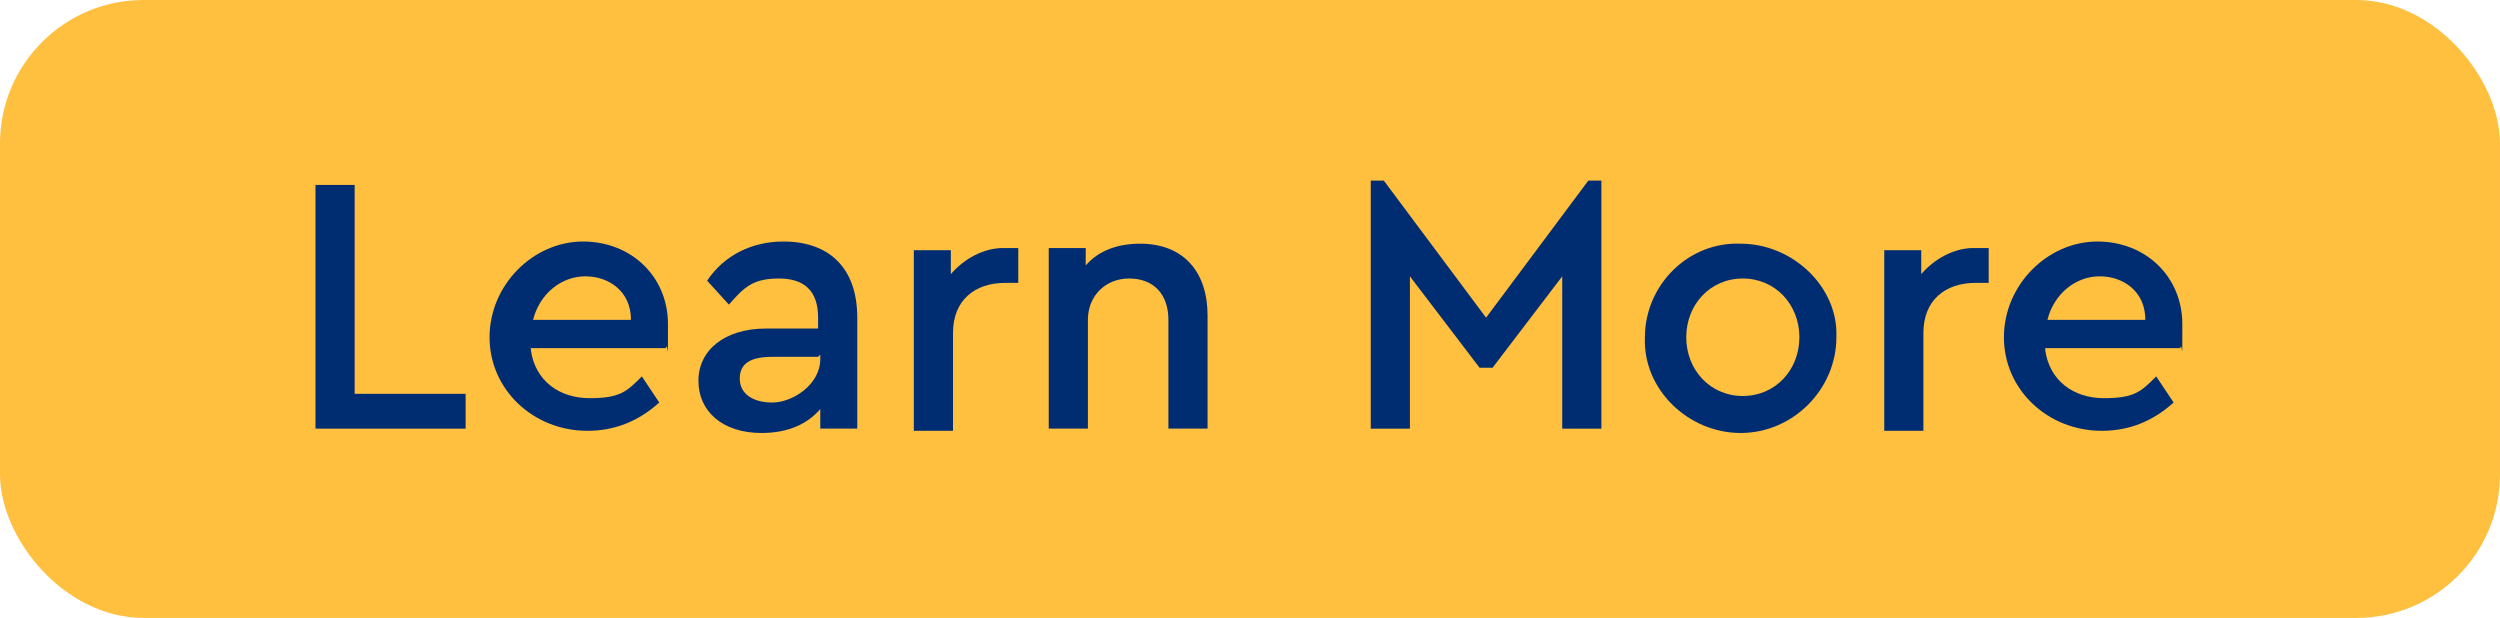 <?xml version="1.0" encoding="UTF-8"?>
<svg xmlns="http://www.w3.org/2000/svg" version="1.1" viewBox="0 0 114.9 28.4">
  <defs>
    <style>
      .cls-1 {
        fill: #ffbf3f;
      }

      .cls-2 {
        fill: #002d72;
      }
    </style>
  </defs>
  <!-- Generator: Adobe Illustrator 28.7.1, SVG Export Plug-In . SVG Version: 1.2.0 Build 142)  -->
  <g>
    <g id="Layer_1">
      <rect class="cls-1" width="114.9" height="28.4" rx="6.6" ry="6.6"/>
      <g>
        <path class="cls-2" d="M14.5,8.5h1.8v9.6h5.1v1.6h-6.9v-11.2Z"/>
        <path class="cls-2" d="M24.4,16.1c.2,1.4,1.3,2.2,2.7,2.2s1.7-.3,2.4-1l.8,1.2c-1,.9-2.1,1.3-3.3,1.3-2.5,0-4.5-1.9-4.5-4.3,0-2.4,2-4.4,4.3-4.4,2.2,0,3.9,1.6,3.9,3.8s0,.7-.1,1.1h-6.2ZM29,14.7c0-1.3-1-2-2.1-2s-2.1.8-2.4,2h4.5Z"/>
        <path class="cls-2" d="M39.4,19.7h-1.7v-.9c-.6.7-1.5,1.1-2.7,1.1-1.8,0-2.9-1-2.9-2.4s1.2-2.4,3.1-2.4h2.4v-.5c0-1.2-.6-1.8-1.8-1.8s-1.6.4-2.3,1.2l-1-1.1c.8-1.2,2.1-1.8,3.5-1.8,2.1,0,3.4,1.2,3.4,3.5v5ZM37.6,16.4h-2.1c-1,0-1.5.3-1.5,1s.6,1.1,1.5,1.1,2.2-.8,2.2-2v-.2Z"/>
        <path class="cls-2" d="M46.7,13h-.5c-1.4,0-2.4.8-2.4,2.3v4.5h-1.8v-8.3h1.7v1.1c.6-.7,1.5-1.2,2.4-1.2s.5,0,.7,0v1.6Z"/>
        <path class="cls-2" d="M55.5,19.7h-1.8v-5c0-1.2-.7-1.9-1.8-1.9s-1.9.8-1.9,1.9v5h-1.8v-8.3h1.7v.8c.6-.7,1.5-1,2.5-1,2,0,3.1,1.3,3.1,3.3v5.2Z"/>
        <path class="cls-2" d="M73.6,8.3v11.4h-1.8v-7l-3.2,4.2h-.6l-3.2-4.2v7h-1.8v-11.4h.6l4.7,6.3,4.7-6.3h.6Z"/>
        <path class="cls-2" d="M80,11.2c2.4,0,4.5,2,4.4,4.3,0,2.4-2,4.4-4.4,4.4-2.4,0-4.5-2-4.4-4.4,0-2.4,2-4.4,4.4-4.3ZM80.1,12.8c-1.5,0-2.6,1.2-2.6,2.7s1.1,2.7,2.6,2.7,2.6-1.2,2.6-2.7-1.1-2.7-2.6-2.7Z"/>
        <path class="cls-2" d="M91.3,13h-.5c-1.4,0-2.4.8-2.4,2.3v4.5h-1.8v-8.3h1.7v1.1c.6-.7,1.5-1.2,2.4-1.2s.5,0,.7,0v1.6Z"/>
        <path class="cls-2" d="M94,16.1c.2,1.4,1.3,2.2,2.7,2.2s1.7-.3,2.4-1l.8,1.2c-1,.9-2.1,1.3-3.3,1.3-2.5,0-4.5-1.9-4.5-4.3,0-2.4,2-4.4,4.3-4.4,2.2,0,3.9,1.6,3.9,3.8s0,.7-.1,1.1h-6.2ZM98.6,14.7c0-1.3-1-2-2.1-2s-2.1.8-2.4,2h4.5Z"/>
      </g>
    </g>
  </g>
</svg>